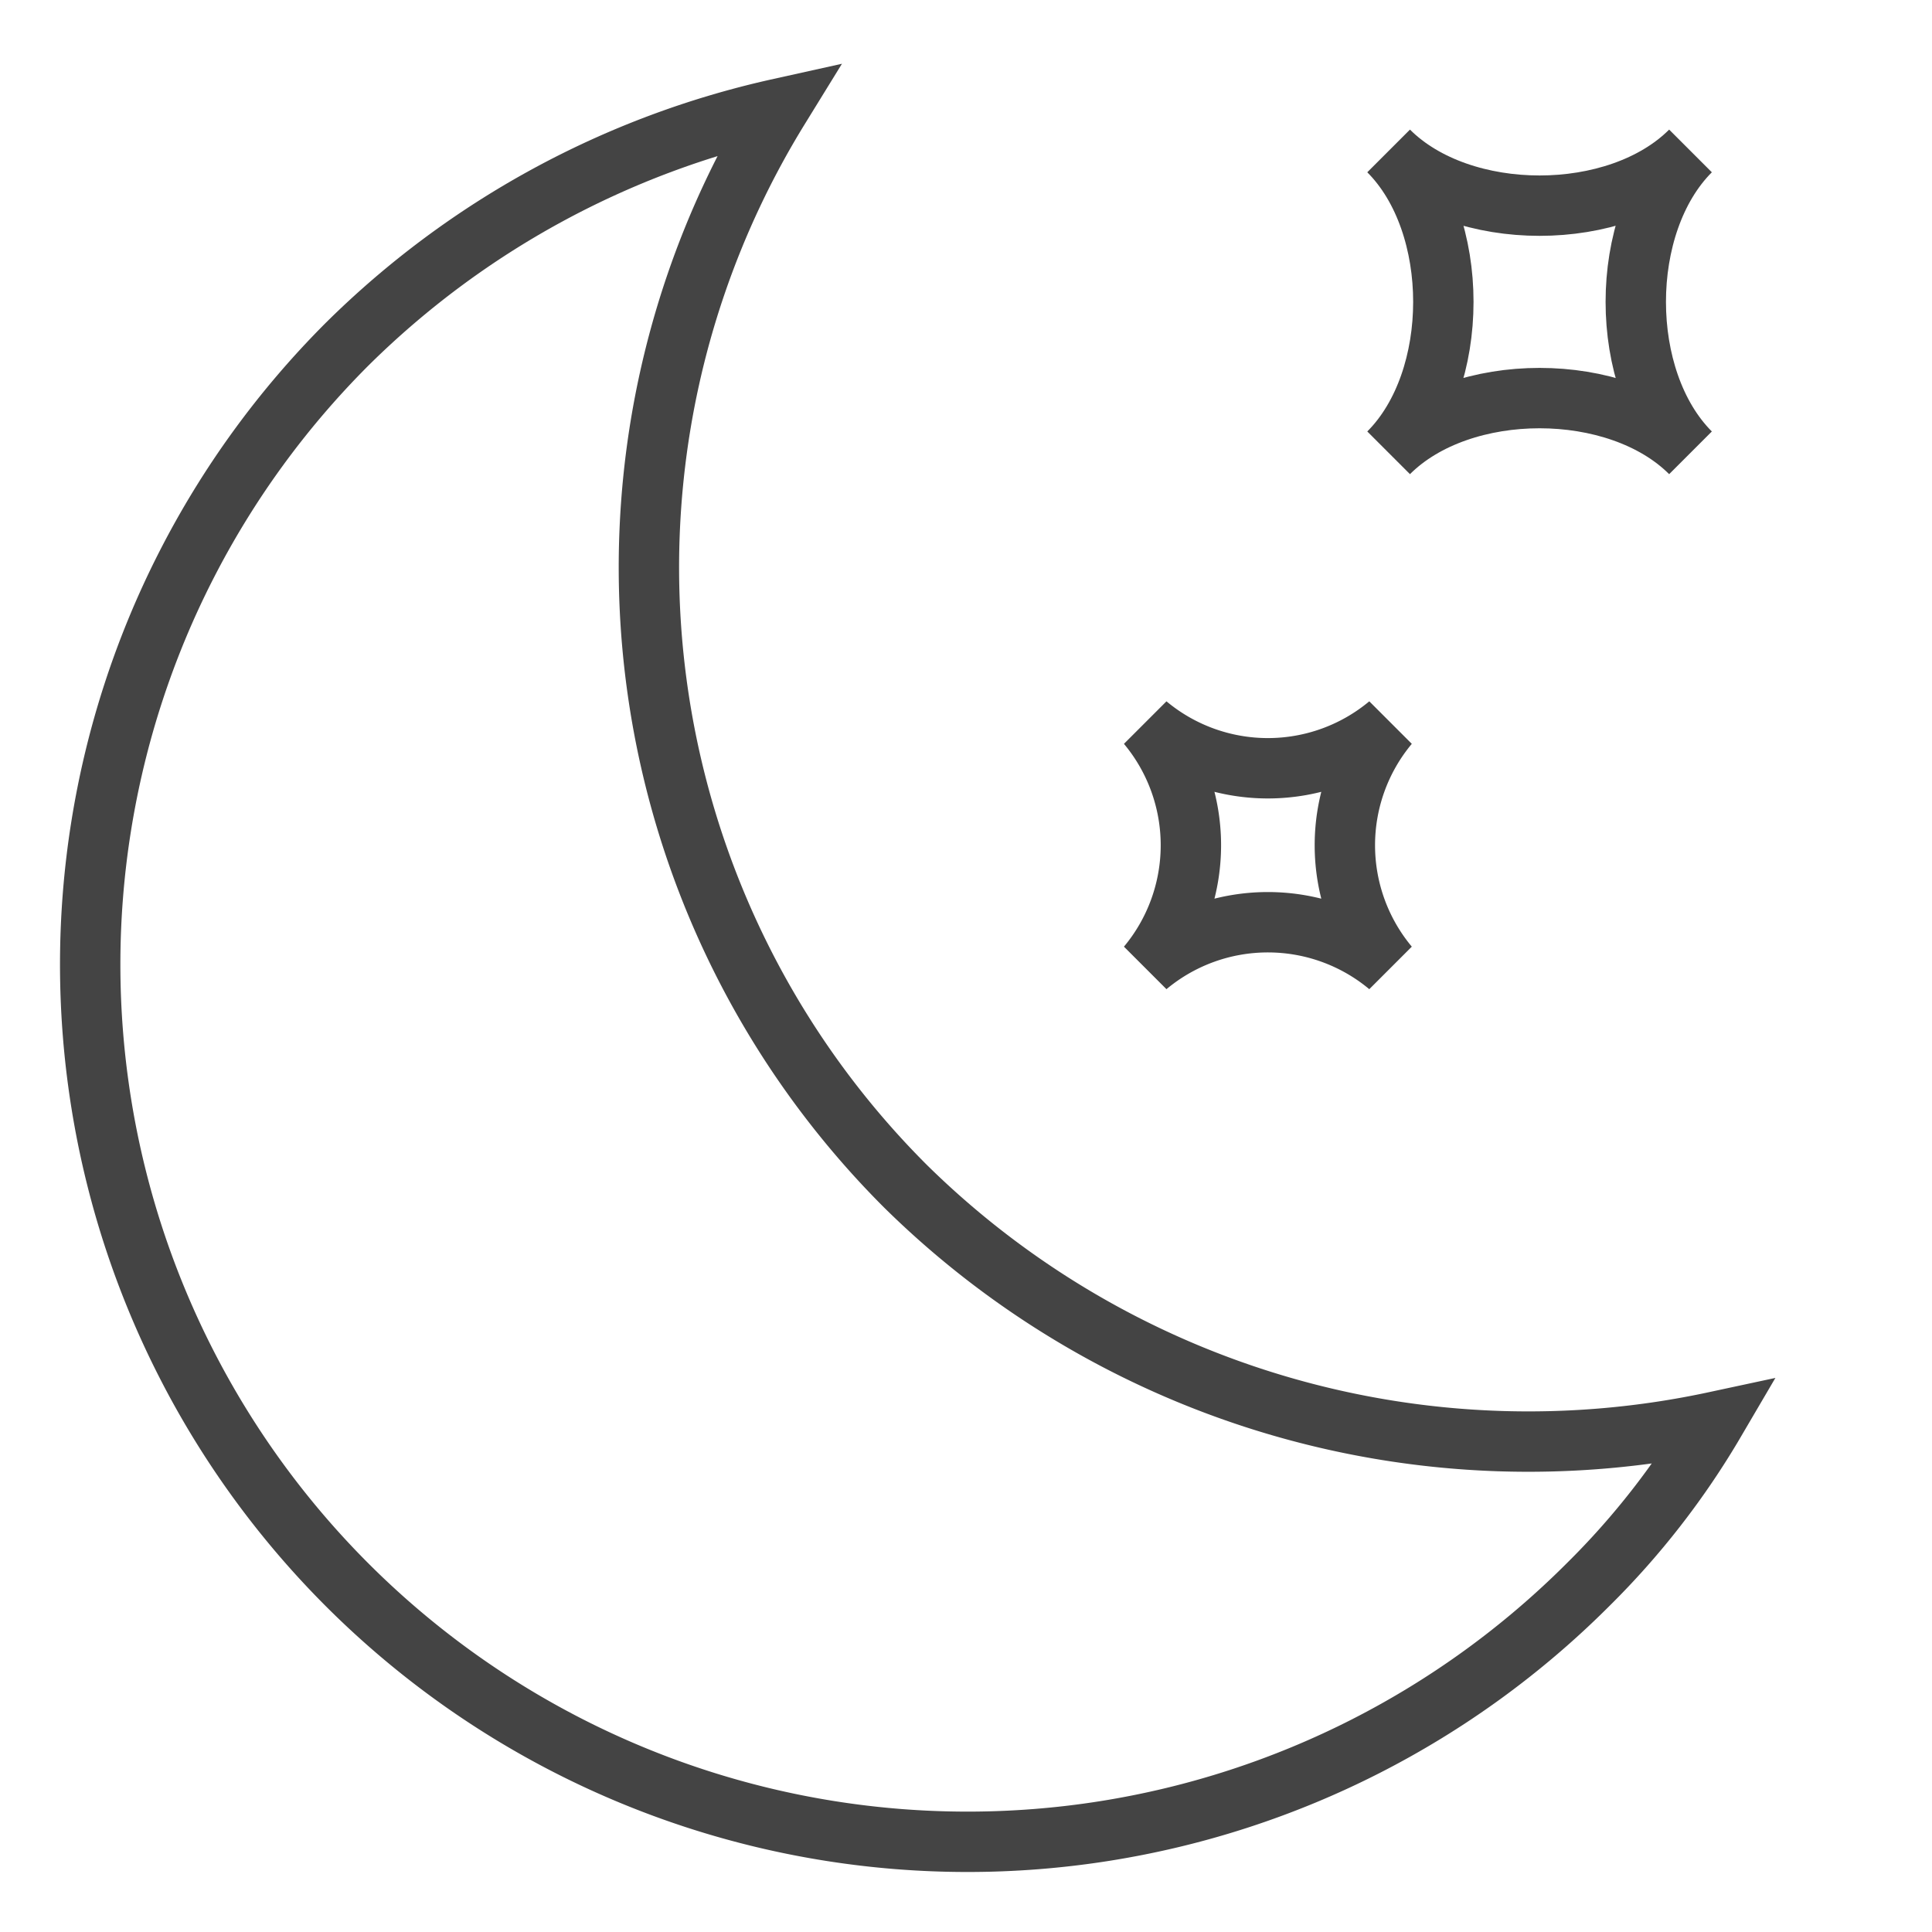 <svg xmlns="http://www.w3.org/2000/svg" xmlns:xlink="http://www.w3.org/1999/xlink" x="0px" y="0px" width="64px" height="64px" viewBox="0 0 64 64"><g stroke-width="2" transform="translate(0, 0)"><path d="M30,39.3A28.973,28.973,0,0,1,25.8,3.6a29.35,29.35,0,0,0-14.3,7.8A29.062,29.062,0,0,0,52.6,52.5a26.255,26.255,0,0,0,4.2-5.4A29.4,29.4,0,0,1,30,39.3Z" fill="none" stroke="#444444" stroke-linecap="square" stroke-miterlimit="10" stroke-width="2" stroke-linejoin="miter"></path><path data-color="color-2" d="M46,32a6.243,6.243,0,0,0-8,0,6.243,6.243,0,0,0,0-8,6.243,6.243,0,0,0,8,0A6.243,6.243,0,0,0,46,32Z" fill="none" stroke="#444444" stroke-linecap="square" stroke-miterlimit="10" stroke-width="2" stroke-linejoin="miter"></path><path data-color="color-2" d="M56,15c-2.417-2.417-7.583-2.417-10,0,2.417-2.417,2.417-7.583,0-10,2.417,2.417,7.583,2.417,10,0C53.583,7.417,53.583,12.583,56,15Z" fill="none" stroke="#444444" stroke-linecap="square" stroke-miterlimit="10" stroke-width="2" stroke-linejoin="miter"></path></g></svg>